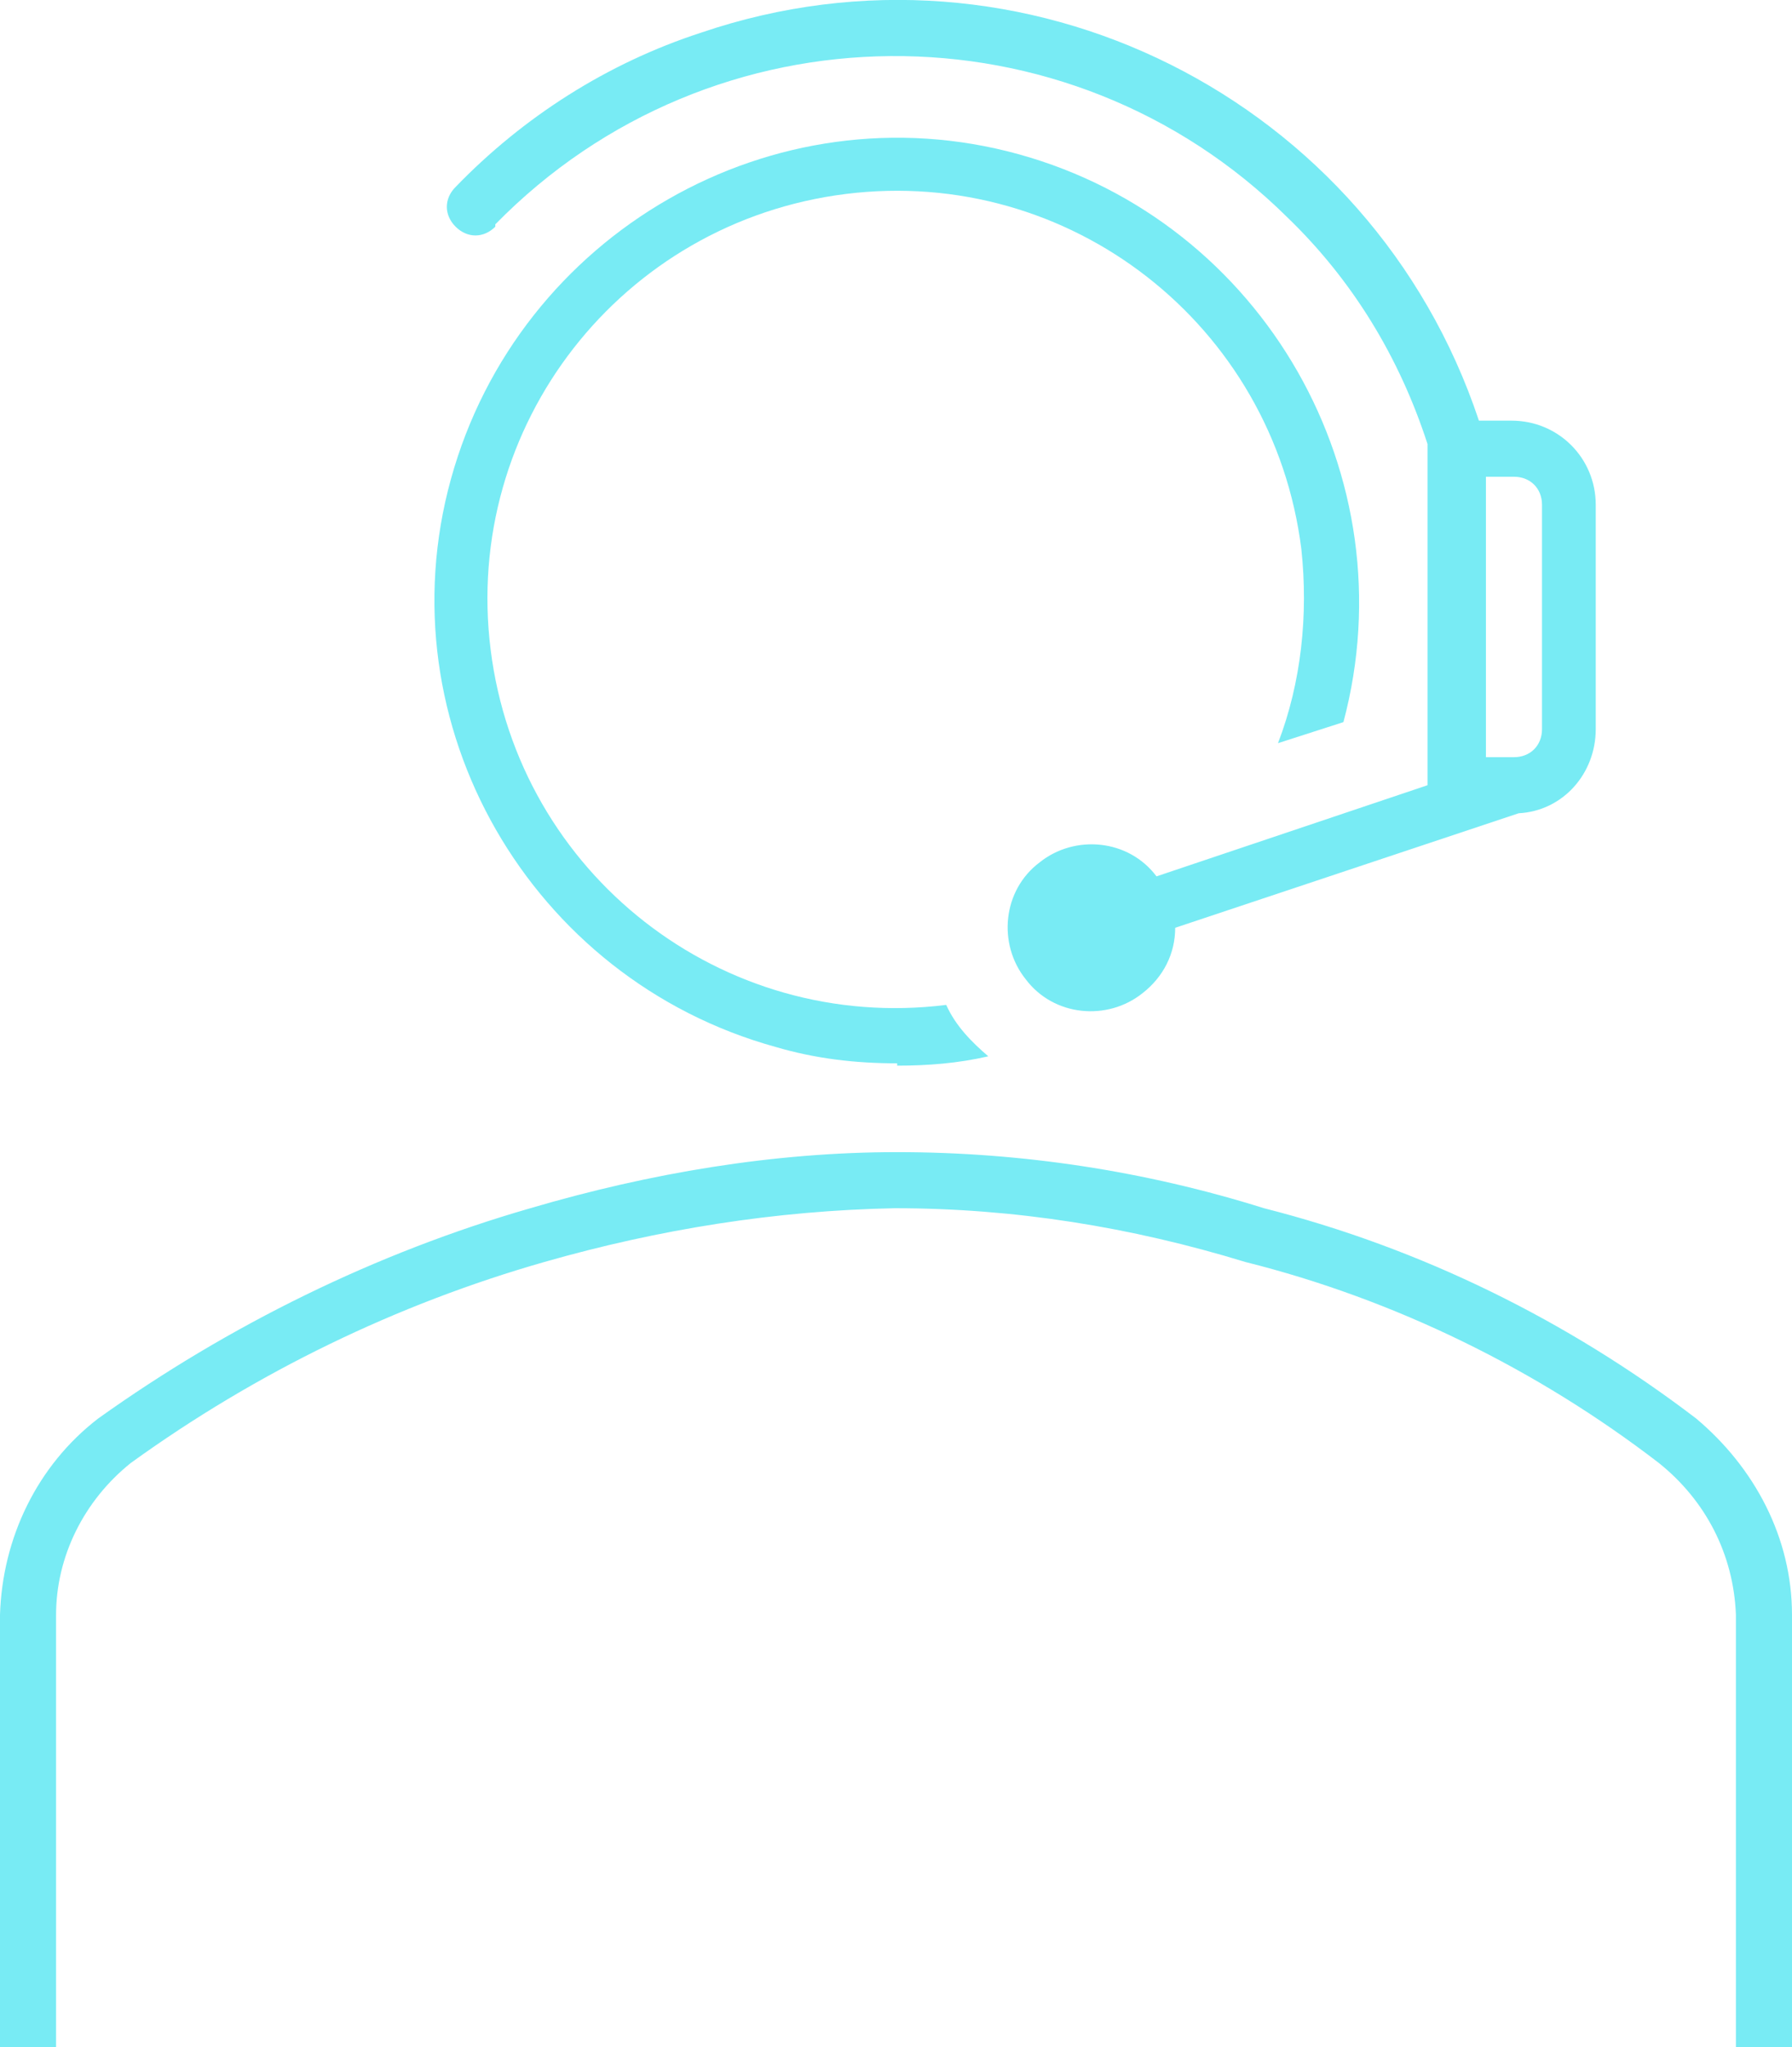 <?xml version="1.0" encoding="UTF-8"?>
<svg id="_Слой_2" data-name="Слой 2" xmlns="http://www.w3.org/2000/svg" viewBox="0 0 7.67 8.76">
  <defs>
    <style>
      .cls-1 {
        fill: #78ebf4;
      }
    </style>
  </defs>
  <g id="_Слой_1-2" data-name="Слой 1">
    <path class="cls-1" d="m3.84,4.56c.13,0,.26-.01.39-.04-.07-.06-.14-.13-.18-.22-.96.12-1.83-.56-1.95-1.52-.12-.96.56-1.83,1.52-1.95.96-.12,1.83.56,1.95,1.52.03.28,0,.57-.1.83l.28-.09c.28-1.05-.34-2.14-1.39-2.43s-2.14.34-2.43,1.39c-.29,1.05.34,2.14,1.39,2.43.17.05.34.07.52.07Z"/>
    <path class="cls-1" d="m7.26,6.07c-.55-.42-1.18-.73-1.85-.9-.51-.16-1.04-.24-1.57-.24-.53,0-1.06.09-1.57.24-.66.19-1.29.5-1.85.9-.26.2-.41.51-.42.84v1.86h.24v-1.86c0-.25.12-.49.32-.65.54-.39,1.14-.68,1.77-.86.49-.14.99-.22,1.5-.23.51,0,1.01.08,1.5.23.64.16,1.25.46,1.77.86.2.16.32.39.33.65v1.86h.24v-1.86c0-.33-.16-.63-.41-.84Z"/>
    <path class="cls-1" d="m6.6,2.16v.96c0,.07-.05.12-.12.12h-.12v-1.2h.12c.07,0,.12.05.12.12ZM2.12.96C3.05.01,4.57,0,5.51.93c.28.27.48.6.6.97v1.46l-1.16.39c-.12-.16-.35-.18-.5-.06-.16.12-.18.35-.06.5.12.16.35.18.5.06.09-.07.14-.17.14-.28l1.47-.49c.19-.01.33-.17.33-.36v-.96c0-.2-.16-.36-.36-.36h-.14C5.87.42,4.38-.33,3,.14c-.4.13-.76.36-1.05.66-.05.05-.05.12,0,.17.05.05.12.05.17,0,0,0,0,0,0,0Z"/>
  </g>
</svg>
